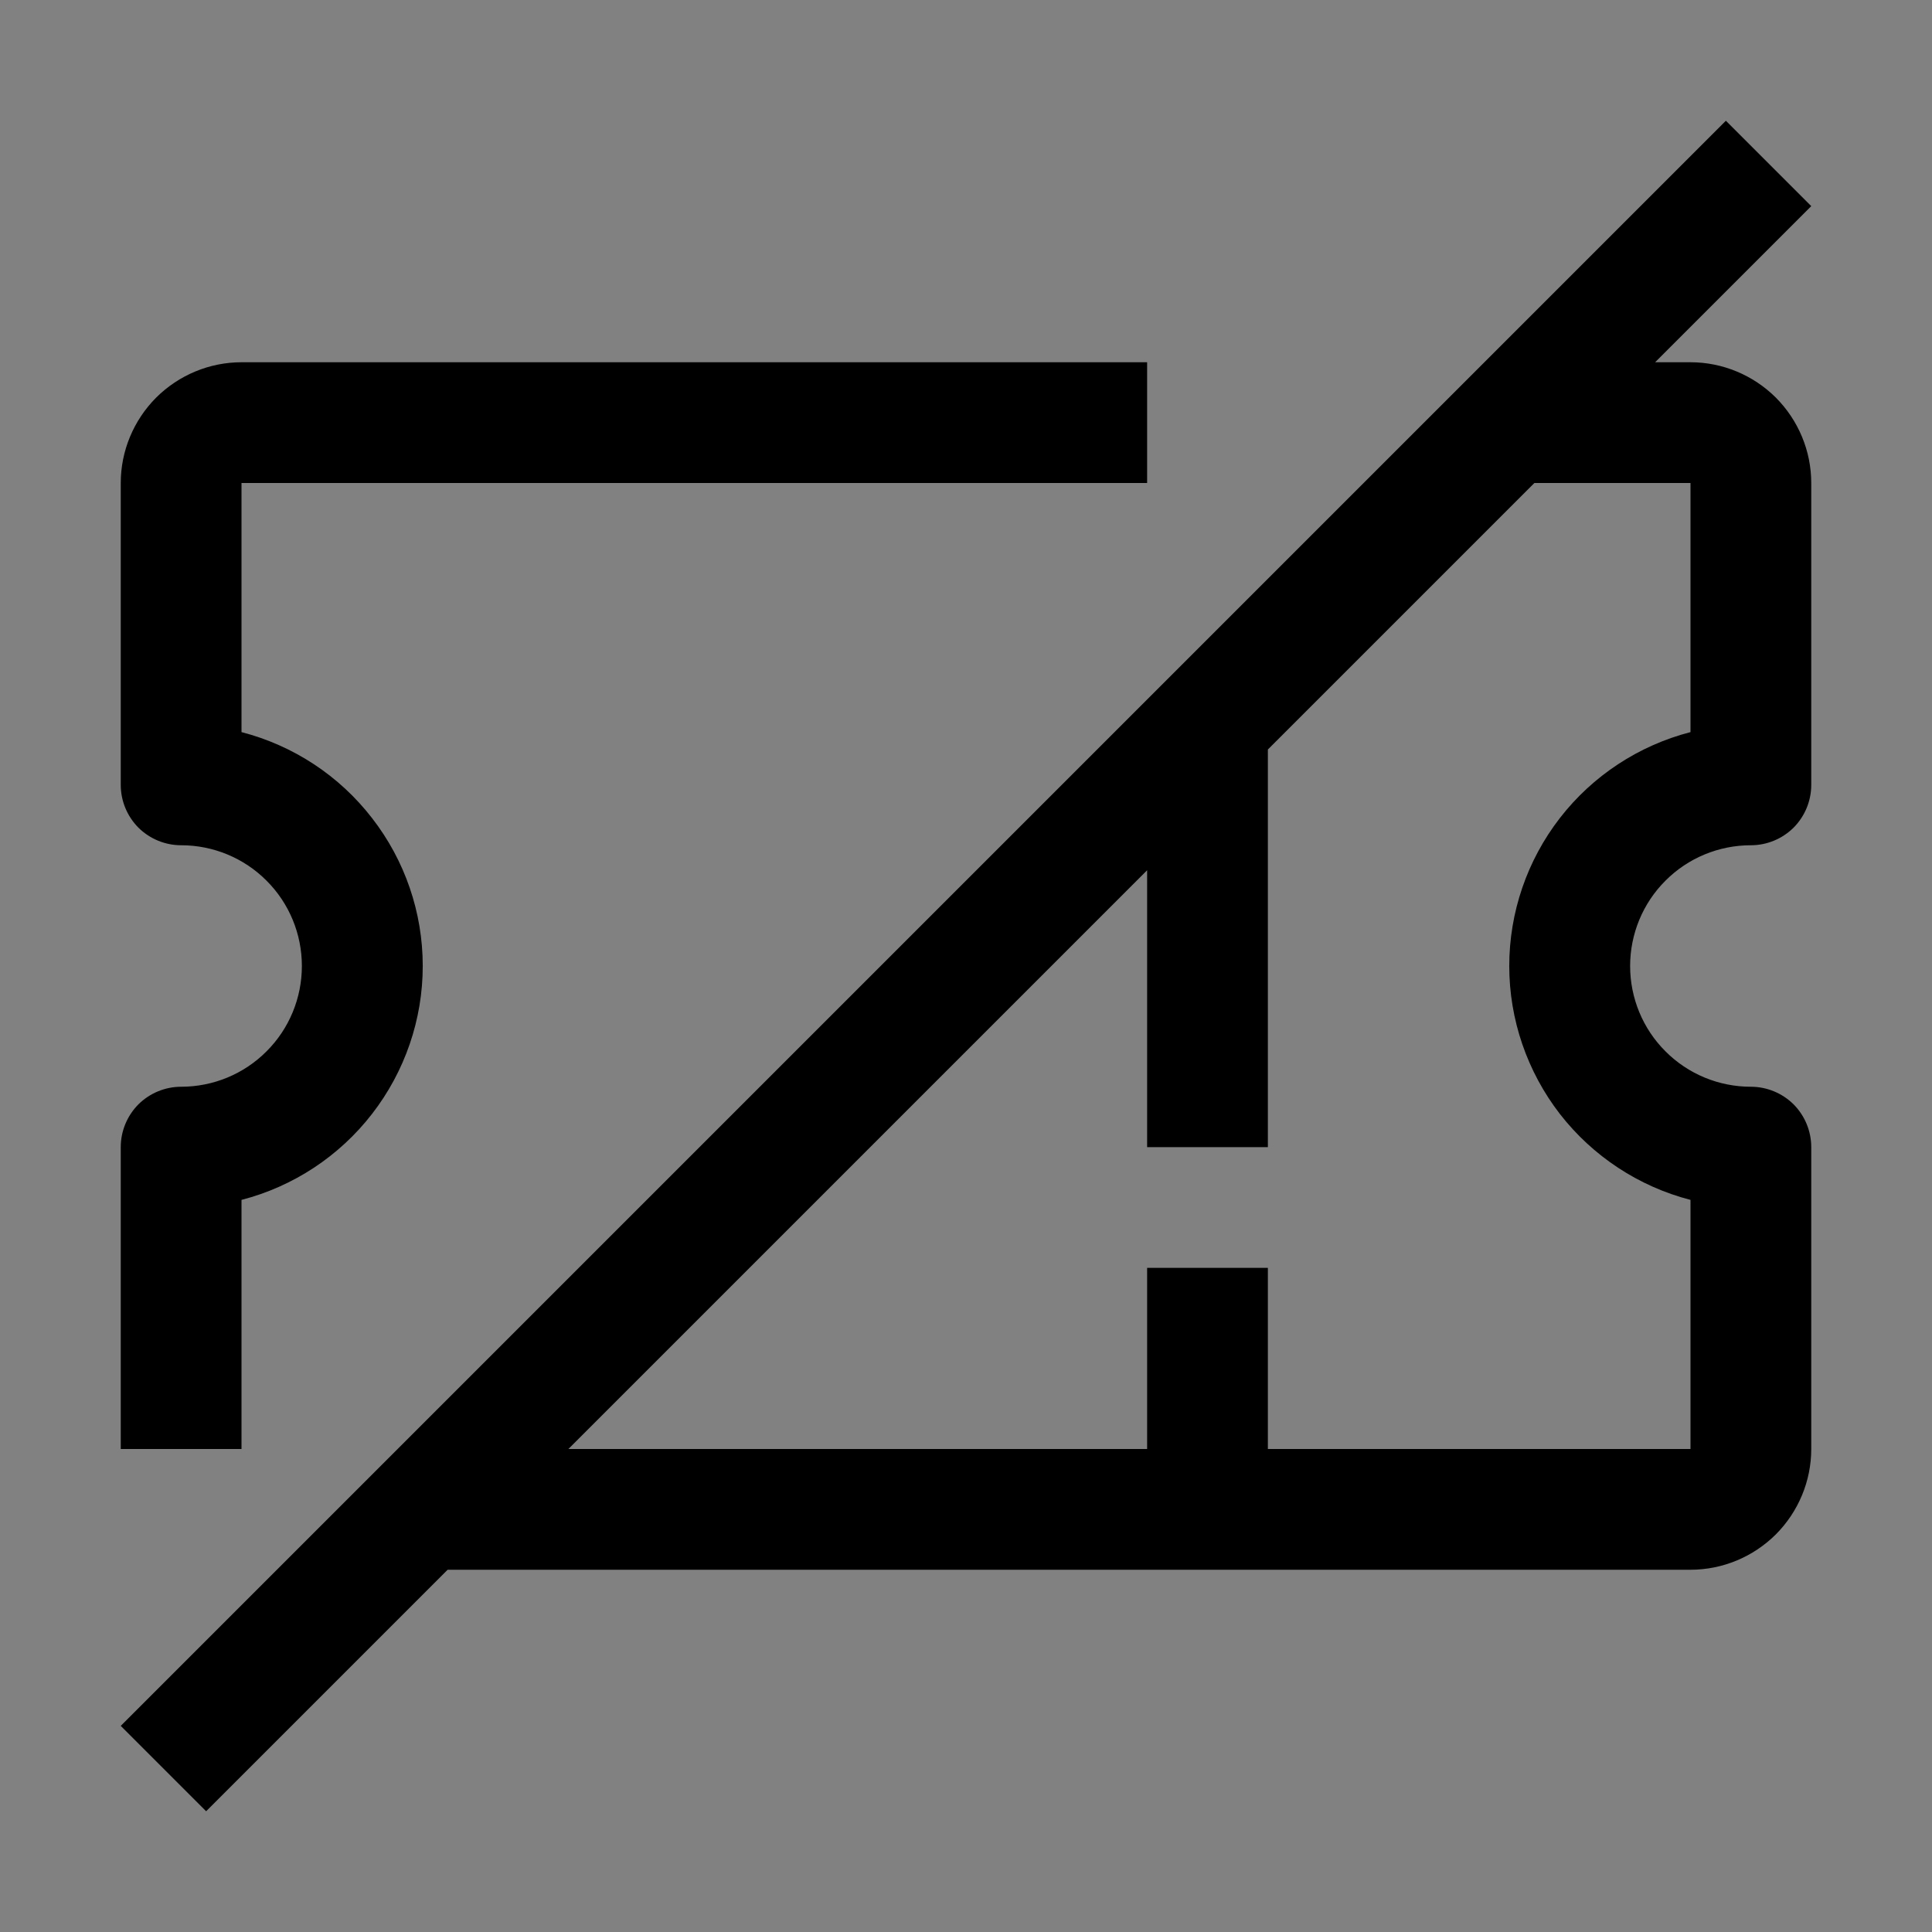 <svg viewBox="0 0 16 16" fill="none" xmlns="http://www.w3.org/2000/svg">
<rect x="0" y="0" width="16" height="16" fill="#808080" stroke="none"/>
<rect width="16" height="16" fill="white" fill-opacity="0.01" style="mix-blend-mode:multiply"/>
<path d="M14 3H13.707L15 1.707L14.293 1L1 14.293L1.707 15L3.707 13H14C14.265 13 14.519 12.894 14.707 12.707C14.894 12.519 15 12.265 15 12V9.5C15 9.367 14.947 9.24 14.854 9.146C14.76 9.053 14.633 9 14.5 9C14.235 9 13.98 8.895 13.793 8.707C13.605 8.52 13.5 8.265 13.5 8C13.5 7.735 13.605 7.48 13.793 7.293C13.98 7.105 14.235 7 14.5 7C14.633 7 14.76 6.947 14.854 6.854C14.947 6.76 15 6.633 15 6.5V4C15 3.735 14.894 3.481 14.707 3.293C14.519 3.106 14.265 3 14 3ZM14 6.063C13.571 6.174 13.19 6.424 12.918 6.775C12.647 7.125 12.499 7.556 12.499 8C12.499 8.443 12.647 8.874 12.918 9.225C13.19 9.575 13.571 9.826 14 9.937V12H10.5V10.5H9.5V12H4.707L9.5 7.207V9.5H10.5V6.207L12.707 4H14V6.063Z" fill="currentColor"/>
<path d="M2 6.063V4H9.5V3H2C1.735 3 1.481 3.106 1.293 3.293C1.106 3.481 1 3.735 1 4V6.5C1 6.633 1.053 6.76 1.146 6.854C1.24 6.947 1.367 7 1.5 7C1.765 7 2.02 7.105 2.207 7.293C2.395 7.48 2.5 7.735 2.5 8C2.5 8.265 2.395 8.52 2.207 8.707C2.02 8.895 1.765 9 1.5 9C1.367 9 1.24 9.053 1.146 9.146C1.053 9.24 1 9.367 1 9.5V12H2V9.937C2.429 9.826 2.81 9.575 3.081 9.225C3.353 8.874 3.501 8.443 3.501 8C3.501 7.556 3.353 7.125 3.081 6.775C2.81 6.424 2.429 6.174 2 6.063Z" fill="currentColor"/>
</svg>
